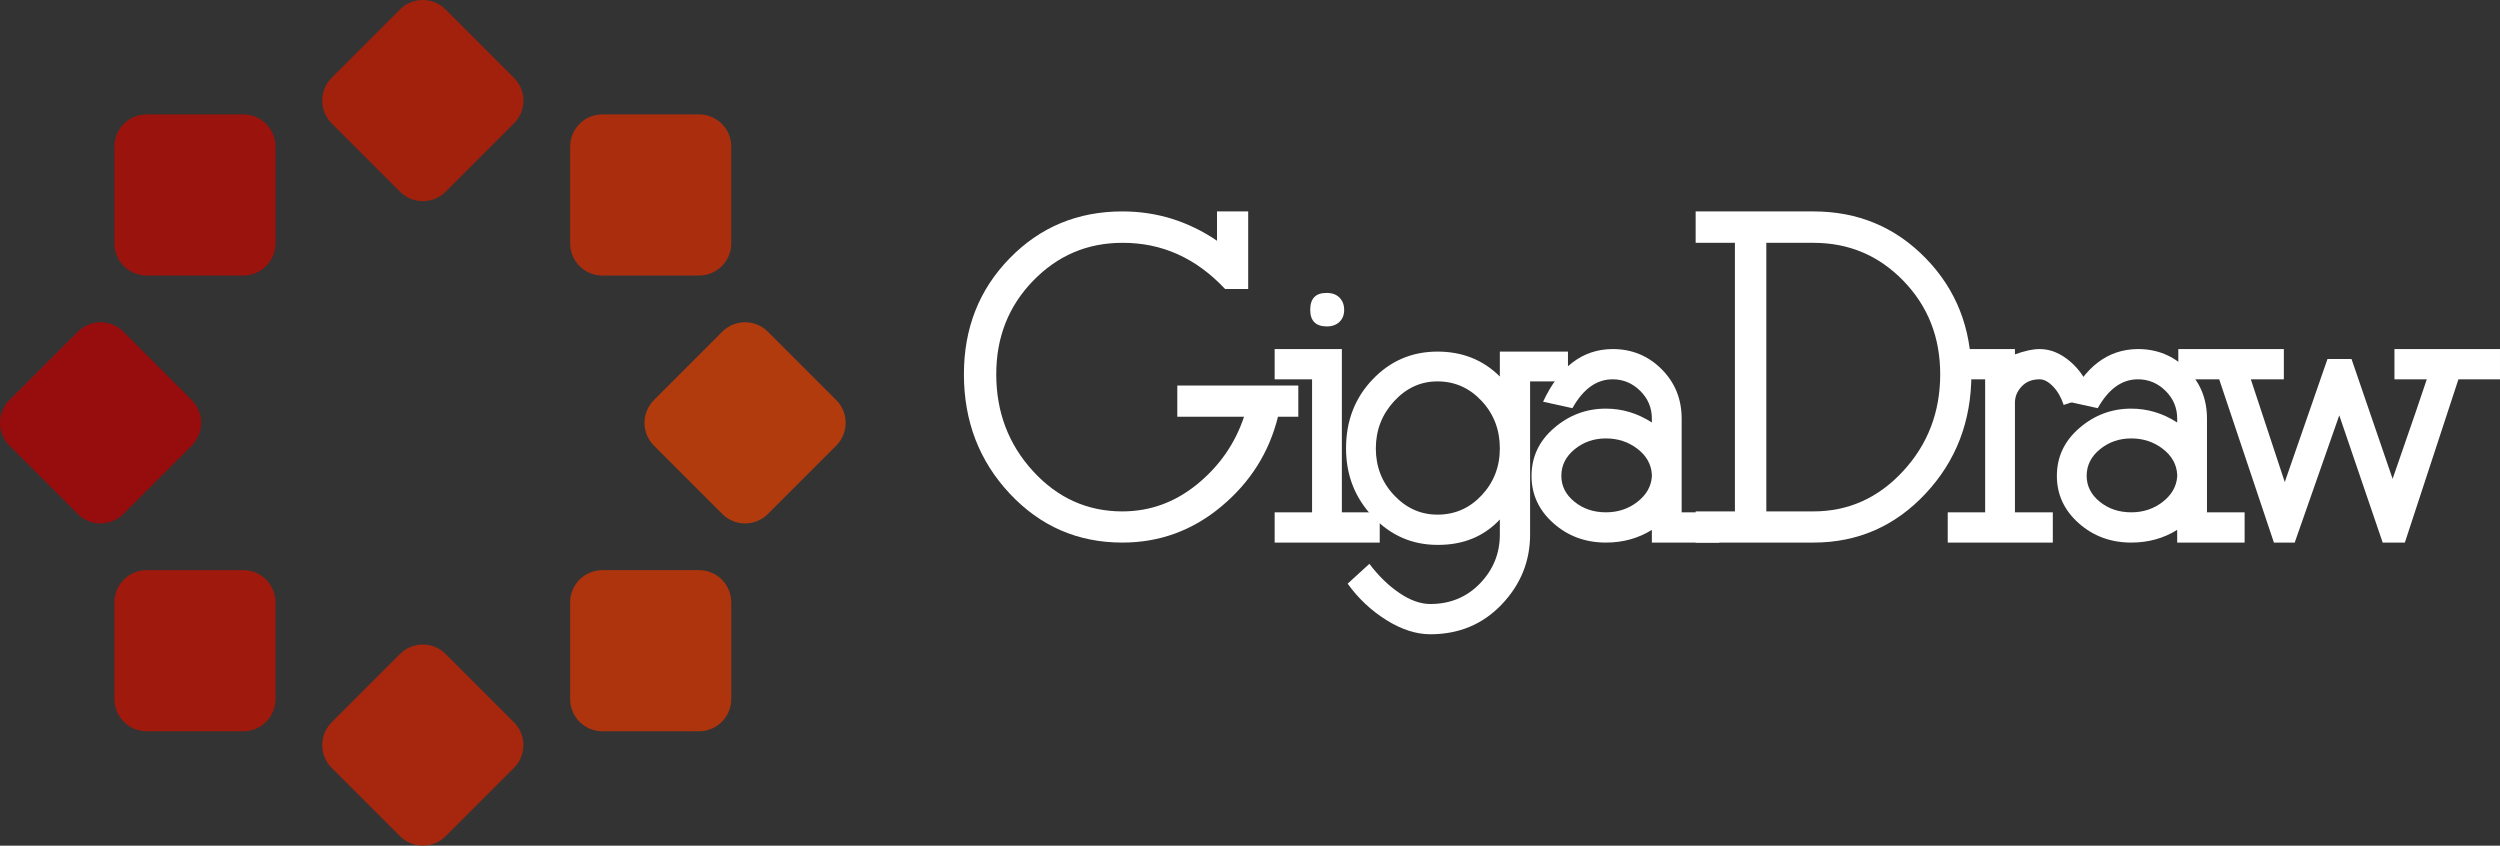 <svg version="1.1" xmlns="http://www.w3.org/2000/svg" xmlns:xlink="http://www.w3.org/1999/xlink" width="2114.386" height="715.234"><rect width="100%" height="100%" fill="#333333" stroke="none"/><g fill="none" fill-rule="nonzero" stroke="none" stroke-width="1" stroke-linecap="butt" stroke-linejoin="miter" stroke-miterlimit="10" stroke-dasharray="" stroke-dashoffset="0" font-family="none" font-weight="none" font-size="none" text-anchor="none" style="mix-blend-mode: normal"><g id="dreamEngine.v1.Finished"><g id="words 1" fill="#ffffff"><g data-paper-data="{&quot;styled&quot;:true}" id="text 1 1"><path d="M815.234,316.504v0v0c0,-38.932 12.891,-71.615 38.672,-98.047v0v0c25.781,-26.432 57.552,-39.648 95.312,-39.648v0v0c29.036,0 55.729,8.268 80.078,24.805v0v-24.805h26.367v65.625h-19.531v0c-24.479,-26.172 -53.451,-39.193 -86.914,-39.062v0v0c-29.557,0 -54.72,10.71 -75.488,32.129v0v0c-20.768,21.419 -31.152,47.754 -31.152,79.004v0v0c0,32.031 10.384,59.375 31.152,82.031v0v0c20.768,22.656 45.931,33.984 75.488,33.984v0v0c23.438,0 44.564,-7.682 63.379,-23.047v0v0c18.815,-15.365 31.999,-34.375 39.551,-57.031v0h-56.445v-26.367h102.344v26.367h-17.188v0c-7.422,30.078 -23.34,55.339 -47.754,75.781v0v0c-24.414,20.443 -52.376,30.664 -83.887,30.664v0v0c-37.63,0 -69.368,-13.802 -95.215,-41.406v0v0c-25.846,-27.604 -38.77,-61.263 -38.77,-100.977z" id="glyph0 1 1 1"></path><path d="M1166.914,458.887h-88.867v-25.586h31.641v-112.5h-31.641v-25.586h56.836v138.086h32.031v25.586M1108.125,262.012v0v0c0,-9.635 4.688,-14.388 14.062,-14.258v0v0c4.557,0 8.138,1.335 10.742,4.004v0v0c2.604,2.669 3.906,6.12 3.906,10.352v0v0c0,4.232 -1.335,7.617 -4.004,10.156v0v0c-2.669,2.539 -6.217,3.809 -10.645,3.809v0v0c-9.375,0 -14.062,-4.688 -14.062,-14.062z" id="glyph1 1 1 1"></path><path d="M1138.419,379.199v0v0c0,-23.177 7.487,-42.611 22.461,-58.301v0v0c14.974,-15.69 33.268,-23.535 54.883,-23.535v0v0c21.094,0 38.672,7.031 52.734,21.094v0v-21.094h57.617v25.195h-32.031v129.492v0c0,22.656 -8.008,42.383 -24.023,59.18v0v0c-16.016,16.797 -36.133,25.195 -60.352,25.195v0v0c-11.979,0 -24.382,-4.004 -37.207,-12.012v0v0c-12.826,-8.008 -23.73,-18.262 -32.715,-30.762v0l18.359,-16.797v0c7.682,10.156 16.113,18.359 25.293,24.609v0v0c9.18,6.25 17.936,9.375 26.27,9.375v0v0c16.797,0 30.794,-5.794 41.992,-17.383v0v0c11.198,-11.589 16.797,-25.391 16.797,-41.406v0v-12.695v0c-13.542,14.453 -31.12,21.615 -52.734,21.484v0v0c-21.354,0 -39.583,-7.943 -54.688,-23.828v0v0c-15.104,-15.885 -22.656,-35.156 -22.656,-57.812M1179.044,339.355v0v0c-10.286,11.198 -15.43,24.512 -15.43,39.941v0v0c0,15.43 5.143,28.613 15.43,39.551v0v0c10.286,10.938 22.526,16.406 36.719,16.406v0v0c14.714,0 27.181,-5.469 37.402,-16.406v0v0c10.221,-10.938 15.332,-24.154 15.332,-39.648v0v0c0,-15.755 -5.143,-29.134 -15.43,-40.137v0v0c-10.286,-11.003 -22.721,-16.504 -37.305,-16.504v0v0c-14.193,0 -26.432,5.599 -36.719,16.797z" id="glyph2 1 1 1"></path><path d="M1295.314,402.441v0v0c0,-16.016 6.348,-29.492 19.043,-40.43v0v0c12.695,-10.938 27.311,-16.406 43.848,-16.406v0v0c13.802,0 26.758,3.906 38.867,11.719v0v-3.32v0c0,-9.115 -3.288,-16.927 -9.863,-23.438v0v0c-6.576,-6.51 -14.355,-9.766 -23.34,-9.766v0v0c-13.542,0 -24.87,8.138 -33.984,24.414v0l-24.805,-5.469v0c13.802,-29.557 33.398,-44.401 58.789,-44.531v0v0c16.276,0 30.078,5.664 41.406,16.992v0v0c11.328,11.328 16.992,25.26 16.992,41.797v0v79.297h31.836v25.586h-57.031v-10.742v0c-11.458,7.161 -24.414,10.742 -38.867,10.742v0v0c-17.318,0 -32.129,-5.469 -44.434,-16.406v0v0c-12.305,-10.938 -18.457,-24.284 -18.457,-40.039M1320.509,402.441v0v0c0,8.594 3.678,15.885 11.035,21.875v0v0c7.357,5.99 16.243,8.984 26.66,8.984v0v0c10.156,0 19.01,-2.93 26.562,-8.789v0v0c7.552,-5.859 11.654,-12.956 12.305,-21.289v0v-1.953v0c-0.521,-8.594 -4.59,-15.82 -12.207,-21.68v0v0c-7.617,-5.859 -16.504,-8.789 -26.66,-8.789v0v0c-10.156,0 -18.978,3.06 -26.465,9.18v0v0c-7.487,6.12 -11.23,13.607 -11.23,22.461z" id="glyph3 1 1 1"></path><path d="M1533.712,458.887h-99.609v-26.367h33.203v-227.148h-33.203v-26.562h99.609v0c37.63,0 69.303,13.216 95.02,39.648v0v0c25.716,26.432 38.574,59.115 38.574,98.047v0v0c0,39.714 -12.923,73.372 -38.77,100.977v0v0c-25.846,27.604 -57.454,41.406 -94.824,41.406v0M1493.869,205.371v227.148h39.844v0c29.557,0 54.818,-11.328 75.781,-33.984v0v0c20.964,-22.656 31.445,-50 31.445,-82.031v0v0c0,-31.25 -10.384,-57.585 -31.152,-79.004v0v0c-20.768,-21.419 -46.126,-32.129 -76.074,-32.129v0z" id="glyph4 1 1 1"></path><path d="M1736.173,458.887h-88.867v-25.586h31.641v-112.5h-31.641v-25.586h56.836v4.492v0c8.203,-2.995 15.169,-4.492 20.898,-4.492v0v0c9.115,0 17.839,3.613 26.172,10.84v0v0c8.333,7.227 14.388,16.699 18.164,28.418v0l-24.023,8.008v0c-2.083,-6.38 -5.078,-11.589 -8.984,-15.625v0v0c-3.906,-4.036 -7.682,-6.055 -11.328,-6.055v0v0c-6.38,0 -11.458,2.018 -15.234,6.055v0v0c-3.776,4.036 -5.664,8.594 -5.664,13.672v0v92.773h32.031z" id="glyph5 1 1 1"></path><path d="M1739.611,402.441v0v0c0,-16.016 6.348,-29.492 19.043,-40.43v0v0c12.695,-10.938 27.311,-16.406 43.848,-16.406v0v0c13.802,0 26.758,3.906 38.867,11.719v0v-3.32v0c0,-9.115 -3.288,-16.927 -9.863,-23.438v0v0c-6.576,-6.51 -14.355,-9.766 -23.34,-9.766v0v0c-13.542,0 -24.87,8.138 -33.984,24.414v0l-24.805,-5.469v0c13.802,-29.557 33.398,-44.401 58.789,-44.531v0v0c16.276,0 30.078,5.664 41.406,16.992v0v0c11.328,11.328 16.992,25.26 16.992,41.797v0v79.297h31.836v25.586h-57.031v-10.742v0c-11.458,7.161 -24.414,10.742 -38.867,10.742v0v0c-17.318,0 -32.129,-5.469 -44.434,-16.406v0v0c-12.305,-10.938 -18.457,-24.284 -18.457,-40.039M1764.806,402.441v0v0c0,8.594 3.678,15.885 11.035,21.875v0v0c7.357,5.99 16.243,8.984 26.66,8.984v0v0c10.156,0 19.01,-2.93 26.562,-8.789v0v0c7.552,-5.859 11.654,-12.956 12.305,-21.289v0v-1.953v0c-0.521,-8.594 -4.59,-15.82 -12.207,-21.68v0v0c-7.617,-5.859 -16.504,-8.789 -26.66,-8.789v0v0c-10.156,0 -18.978,3.06 -26.465,9.18v0v0c-7.487,6.12 -11.23,13.607 -11.23,22.461z" id="glyph6 1 1 1"></path><path d="M1876.886,320.801h-34.57v-25.586h89.258v25.586h-27.93l28.711,86.914l36.133,-104.102h20.312l34.766,101.367v0c16.016,-46.094 25.651,-74.154 28.906,-84.18v0h-27.344v-25.586h89.258v25.586h-35.156l-45.312,138.086h-18.75l-36.719,-107.617l-37.695,107.617h-17.578z" id="glyph7 1 1 1"></path><path d="M795.313,458.887v0h1662.1" id="baseline 1 1 1" visibility="hidden"></path><path d="M795.313,178.809v0h1662.1" id="capHeight 1 1 1" visibility="hidden"></path></g></g><g id="logoGraphic 1"><g><g data-paper-data="{&quot;style&quot;:{&quot;fillColor&quot;:{&quot;itemGradient&quot;:[&quot;primary&quot;,&quot;secondary&quot;]},&quot;alpha&quot;:0.75},&quot;styled&quot;:true}" fill-opacity="0.75" fill="#b80000"><path d="M65.799,280.529c10.644,-10.644 27.9,-10.644 38.544,0l57.816,57.816c10.644,10.644 10.644,27.9 0,38.544l-57.816,57.816c-10.644,10.644 -27.9,10.644 -38.544,0l-57.816,-57.816c-10.644,-10.644 -10.644,-27.9 0,-38.544z"></path></g><g data-paper-data="{&quot;style&quot;:{&quot;fillColor&quot;:{&quot;itemGradient&quot;:[&quot;primary&quot;,&quot;secondary&quot;]},&quot;alpha&quot;:0.75},&quot;styled&quot;:true}" fill-opacity="0.75" fill="#bd0900"><path d="M205.78,96.761c15.052,0 27.255,12.202 27.255,27.255v81.764c0,15.052 -12.202,27.255 -27.255,27.255h-81.764c-15.052,0 -27.255,-12.202 -27.255,-27.255v-81.764c0,-15.052 12.202,-27.255 27.255,-27.255z"></path></g><g data-paper-data="{&quot;style&quot;:{&quot;fillColor&quot;:{&quot;itemGradient&quot;:[&quot;primary&quot;,&quot;secondary&quot;]},&quot;alpha&quot;:0.75},&quot;styled&quot;:true}" fill-opacity="0.75" fill="#c21200"><path d="M96.761,509.455c0,-15.052 12.202,-27.255 27.255,-27.255h81.764c15.052,0 27.255,12.202 27.255,27.255v81.764c0,15.052 -12.202,27.255 -27.255,27.255h-81.764c-15.052,0 -27.255,-12.202 -27.255,-27.255z"></path></g><g data-paper-data="{&quot;style&quot;:{&quot;fillColor&quot;:{&quot;itemGradient&quot;:[&quot;primary&quot;,&quot;secondary&quot;]},&quot;alpha&quot;:0.75},&quot;styled&quot;:true}" fill-opacity="0.75" fill="#c71b00"><path d="M434.705,65.799c10.644,10.644 10.644,27.9 0,38.544l-57.816,57.816c-10.644,10.644 -27.9,10.644 -38.544,0l-57.816,-57.816c-10.644,-10.644 -10.644,-27.9 0,-38.544l57.816,-57.816c10.644,-10.644 27.9,-10.644 38.544,0z"></path></g><g data-paper-data="{&quot;style&quot;:{&quot;fillColor&quot;:{&quot;itemGradient&quot;:[&quot;primary&quot;,&quot;secondary&quot;]},&quot;alpha&quot;:0.75},&quot;styled&quot;:true}" fill-opacity="0.75" fill="#cc2300"><path d="M280.529,649.436c-10.644,-10.644 -10.644,-27.9 0,-38.544l57.816,-57.816c10.644,-10.644 27.9,-10.644 38.544,0l57.816,57.816c10.644,10.644 10.644,27.9 0,38.544l-57.816,57.816c-10.644,10.644 -27.9,10.644 -38.544,0z"></path></g><g data-paper-data="{&quot;style&quot;:{&quot;fillColor&quot;:{&quot;itemGradient&quot;:[&quot;primary&quot;,&quot;secondary&quot;]},&quot;alpha&quot;:0.75},&quot;styled&quot;:true}" fill-opacity="0.75" fill="#d12c00"><path d="M618.473,205.78c0,15.052 -12.202,27.255 -27.255,27.255h-81.764c-15.052,0 -27.255,-12.202 -27.255,-27.255v-81.764c0,-15.052 12.202,-27.255 27.255,-27.255h81.764c15.052,0 27.255,12.202 27.255,27.255z"></path></g><g data-paper-data="{&quot;style&quot;:{&quot;fillColor&quot;:{&quot;itemGradient&quot;:[&quot;primary&quot;,&quot;secondary&quot;]},&quot;alpha&quot;:0.75},&quot;styled&quot;:true}" fill-opacity="0.75" fill="#d63500"><path d="M509.455,618.473c-15.052,0 -27.255,-12.202 -27.255,-27.255v-81.764c0,-15.052 12.202,-27.255 27.255,-27.255h81.764c15.052,0 27.255,12.202 27.255,27.255v81.764c0,15.052 -12.202,27.255 -27.255,27.255z"></path></g><g data-paper-data="{&quot;style&quot;:{&quot;fillColor&quot;:{&quot;itemGradient&quot;:[&quot;primary&quot;,&quot;secondary&quot;]},&quot;alpha&quot;:0.75},&quot;styled&quot;:true}" fill-opacity="0.75" fill="#db3e00"><path d="M649.436,434.705c-10.644,10.644 -27.9,10.644 -38.544,0l-57.816,-57.816c-10.644,-10.644 -10.644,-27.9 0,-38.544l57.816,-57.816c10.644,-10.644 27.9,-10.644 38.544,0l57.816,57.816c10.644,10.644 10.644,27.9 0,38.544z"></path></g></g></g></g></g></svg>